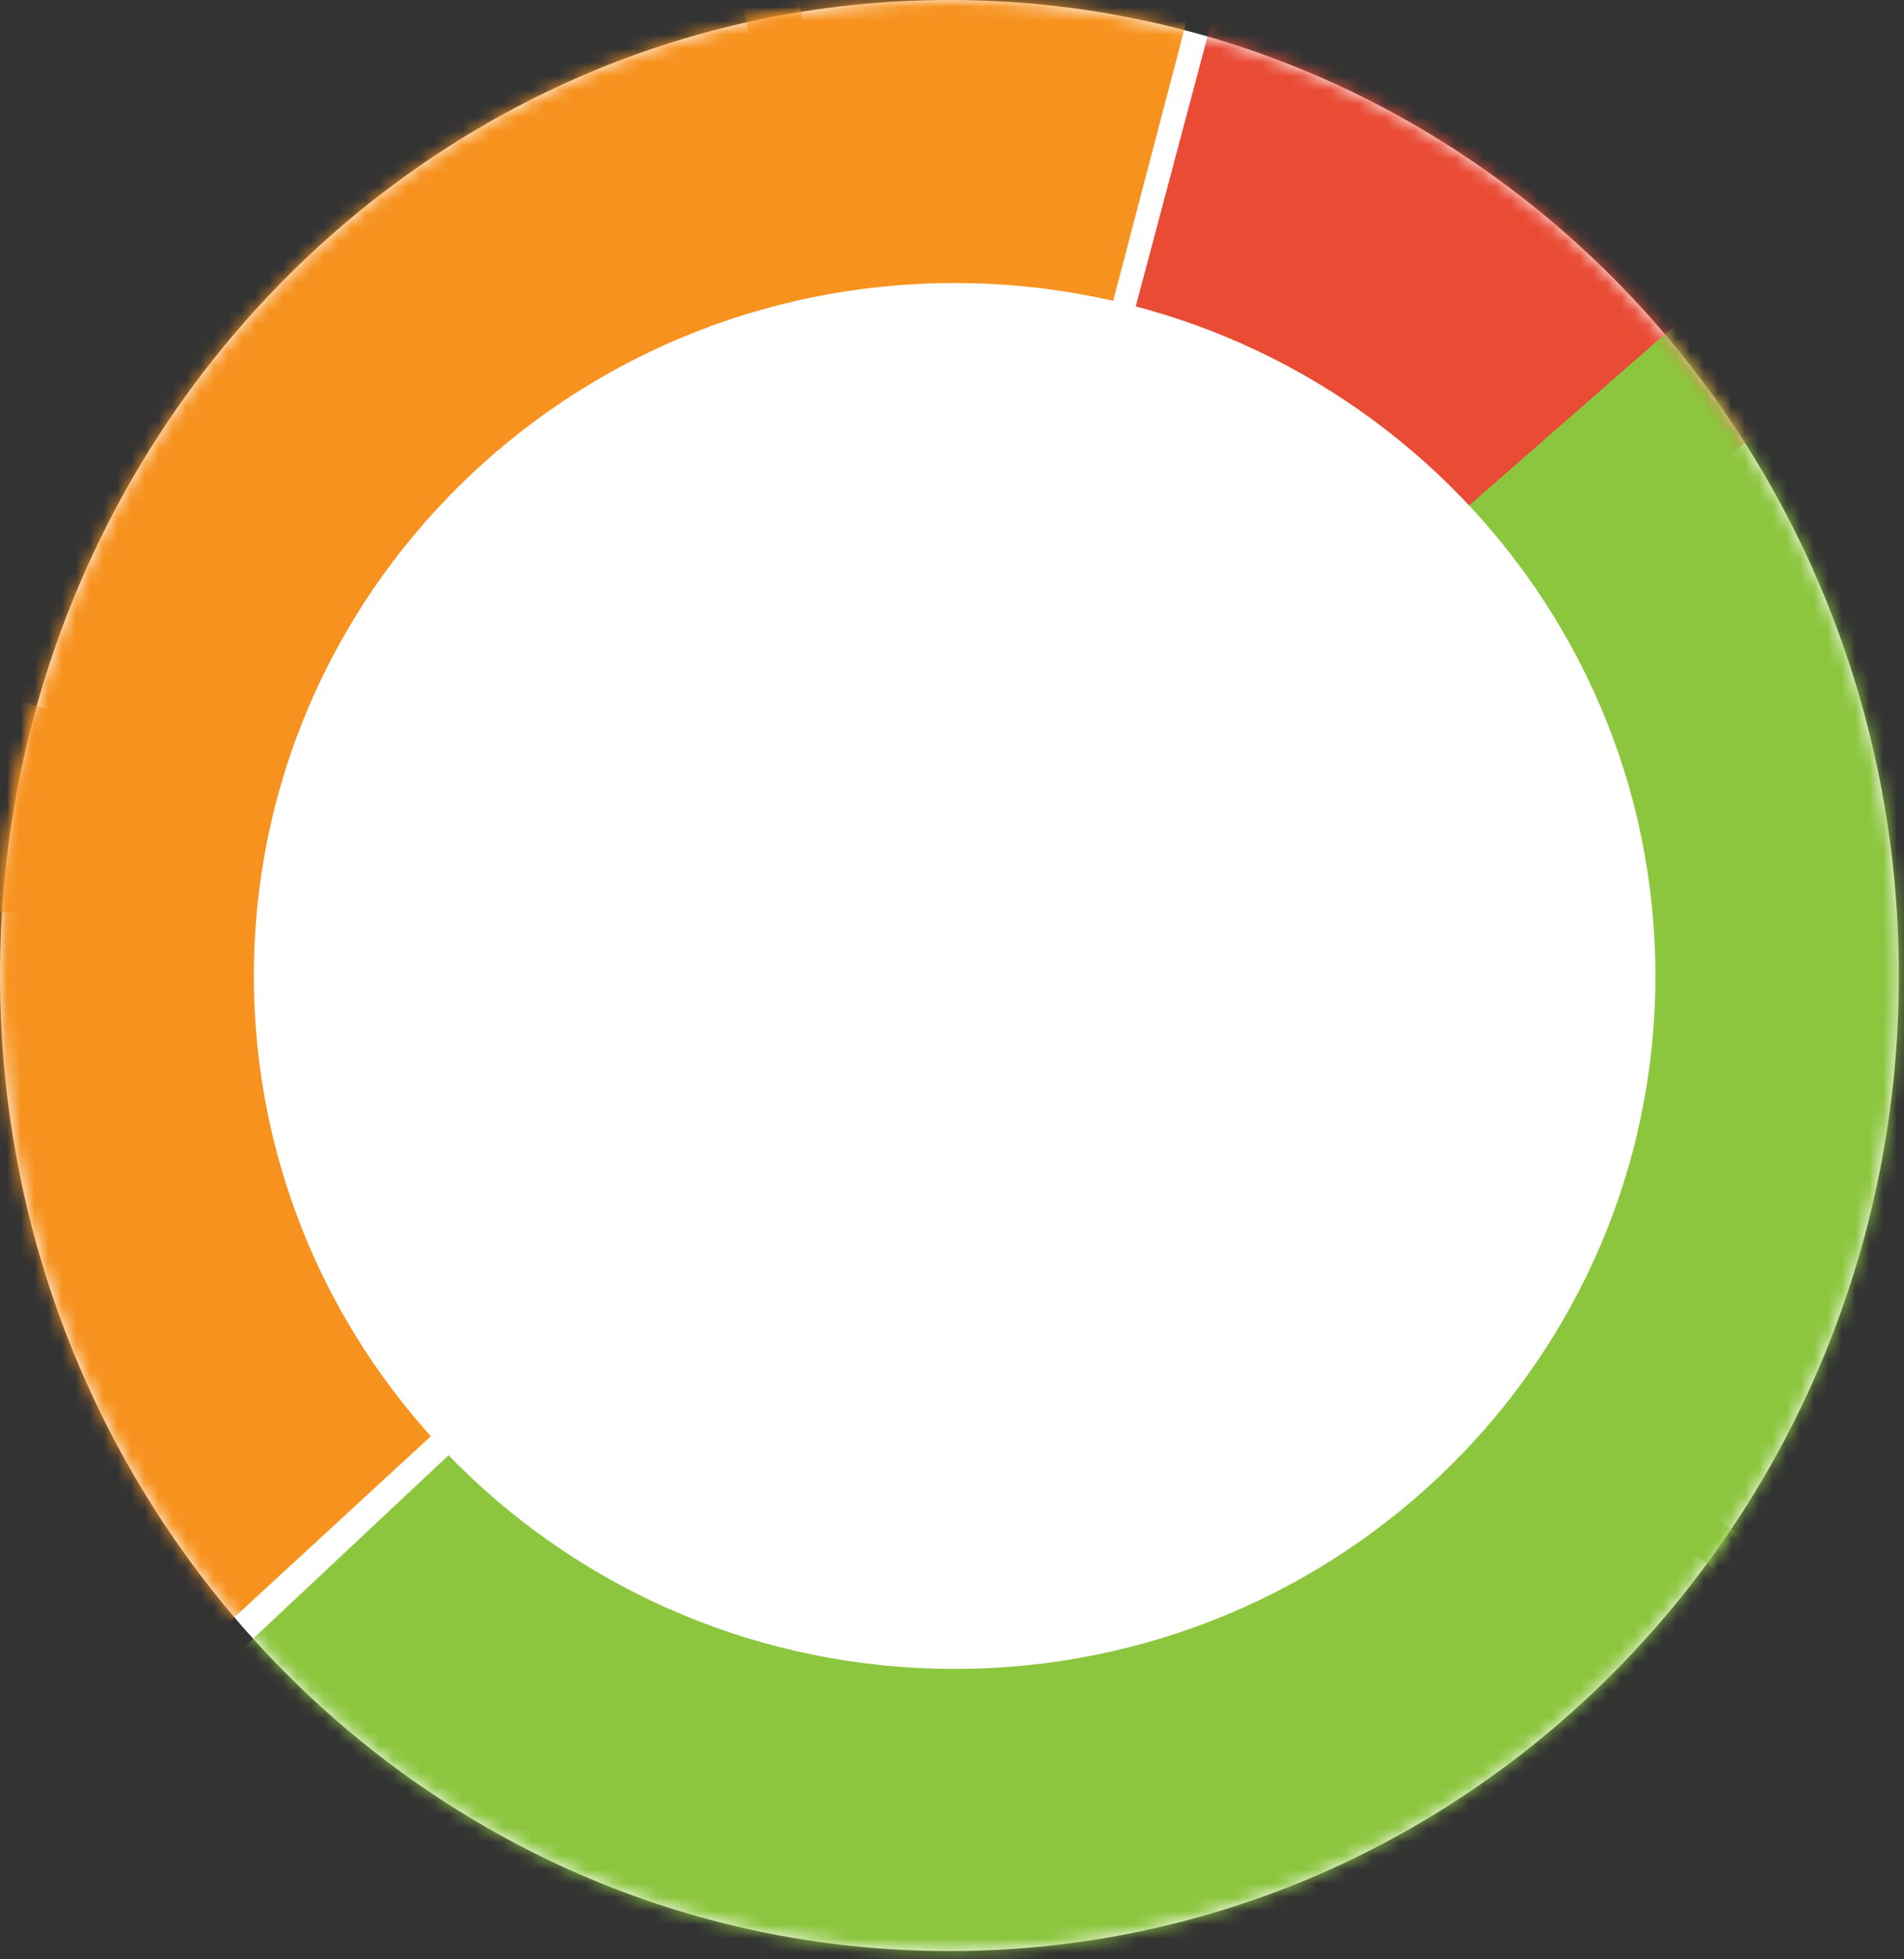 <?xml version="1.0" encoding="UTF-8" standalone="no"?>
<svg width="138px" height="142px" viewBox="0 0 138 142" version="1.1" xmlns="http://www.w3.org/2000/svg" xmlns:xlink="http://www.w3.org/1999/xlink">
    <rect x="0" y="0" width="138" height="142" fill="#333333" stroke="none"/>
    <!-- Generator: Sketch 39.1 (31720) - http://www.bohemiancoding.com/sketch -->
    <title>Group 2</title>
    <desc>Created with Sketch.</desc>
    <defs>
        <path d="M68.933,102.149 C85.773,102.149 99.425,88.123 99.425,70.822 C99.425,53.52 85.773,39.494 68.933,39.494 C52.093,39.494 38.441,53.52 38.441,70.822 C38.441,88.123 52.093,102.149 68.933,102.149 Z M68.815,141.399 C106.82,141.399 137.629,109.746 137.629,70.7 C137.629,31.653 106.82,0 68.815,0 C30.809,0 0,31.653 0,70.7 C0,109.746 30.809,141.399 68.815,141.399 Z" id="path-1"></path>
    </defs>
    <g id="Page-1" stroke="none" stroke-width="1" fill="none" fill-rule="evenodd">
        <g id="Summary" transform="translate(-43, -282)">
            <g id="Group-2" transform="translate(43, 282)">
                <g id="Doughnut-1">
                    <mask id="mask-2" fill="white">
                        <use xlink:href="#path-1"></use>
                    </mask>
                    <use id="Oval-Mask" fill="#FFFFFF" xlink:href="#path-1"></use>
                    <polygon id="Path-1" fill="#E94B35" mask="url(#mask-2)" points="68.2 75.275 90.933 -10.183 127.87 5.006 131.459 28.431"></polygon>
                    <polygon id="Path-2" fill="#8CC63F" mask="url(#mask-2)" points="67.865 70.41 122.158 22.916 157.324 79.909 144.972 129.642"></polygon>
                    <polygon id="Path-3" fill="#8CC63F" mask="url(#mask-2)" points="67.818 72.35 127.663 112.252 114.707 142.668 23.397 144.569 10.441 126.172"></polygon>
                    <polygon id="Path-4" fill="#F7921E" mask="url(#mask-2)" points="67.865 70.339 14.807 119.214 -21.594 82.399 -5.553 48.758"></polygon>
                    <polygon id="Path-5" fill="#F7921E" mask="url(#mask-2)" points="67.628 70.212 -25.39 64.517 55.308 -19.016"></polygon>
                    <polygon id="Path-6" fill="#F7921E" mask="url(#mask-2)" points="67.918 70.456 53.153 -3.072 67.918 -5.607 86.374 0.098"></polygon>
                </g>
                <path d="M69.192,120.95 C97.243,120.95 119.983,98.466 119.983,70.73 C119.983,42.995 97.243,20.511 69.192,20.511 C41.14,20.511 18.4,42.995 18.4,70.73 C18.4,98.466 41.14,120.95 69.192,120.95 Z" id="Oval-12" fill="#FFFFFF"></path>
            </g>
        </g>
    </g>
</svg>